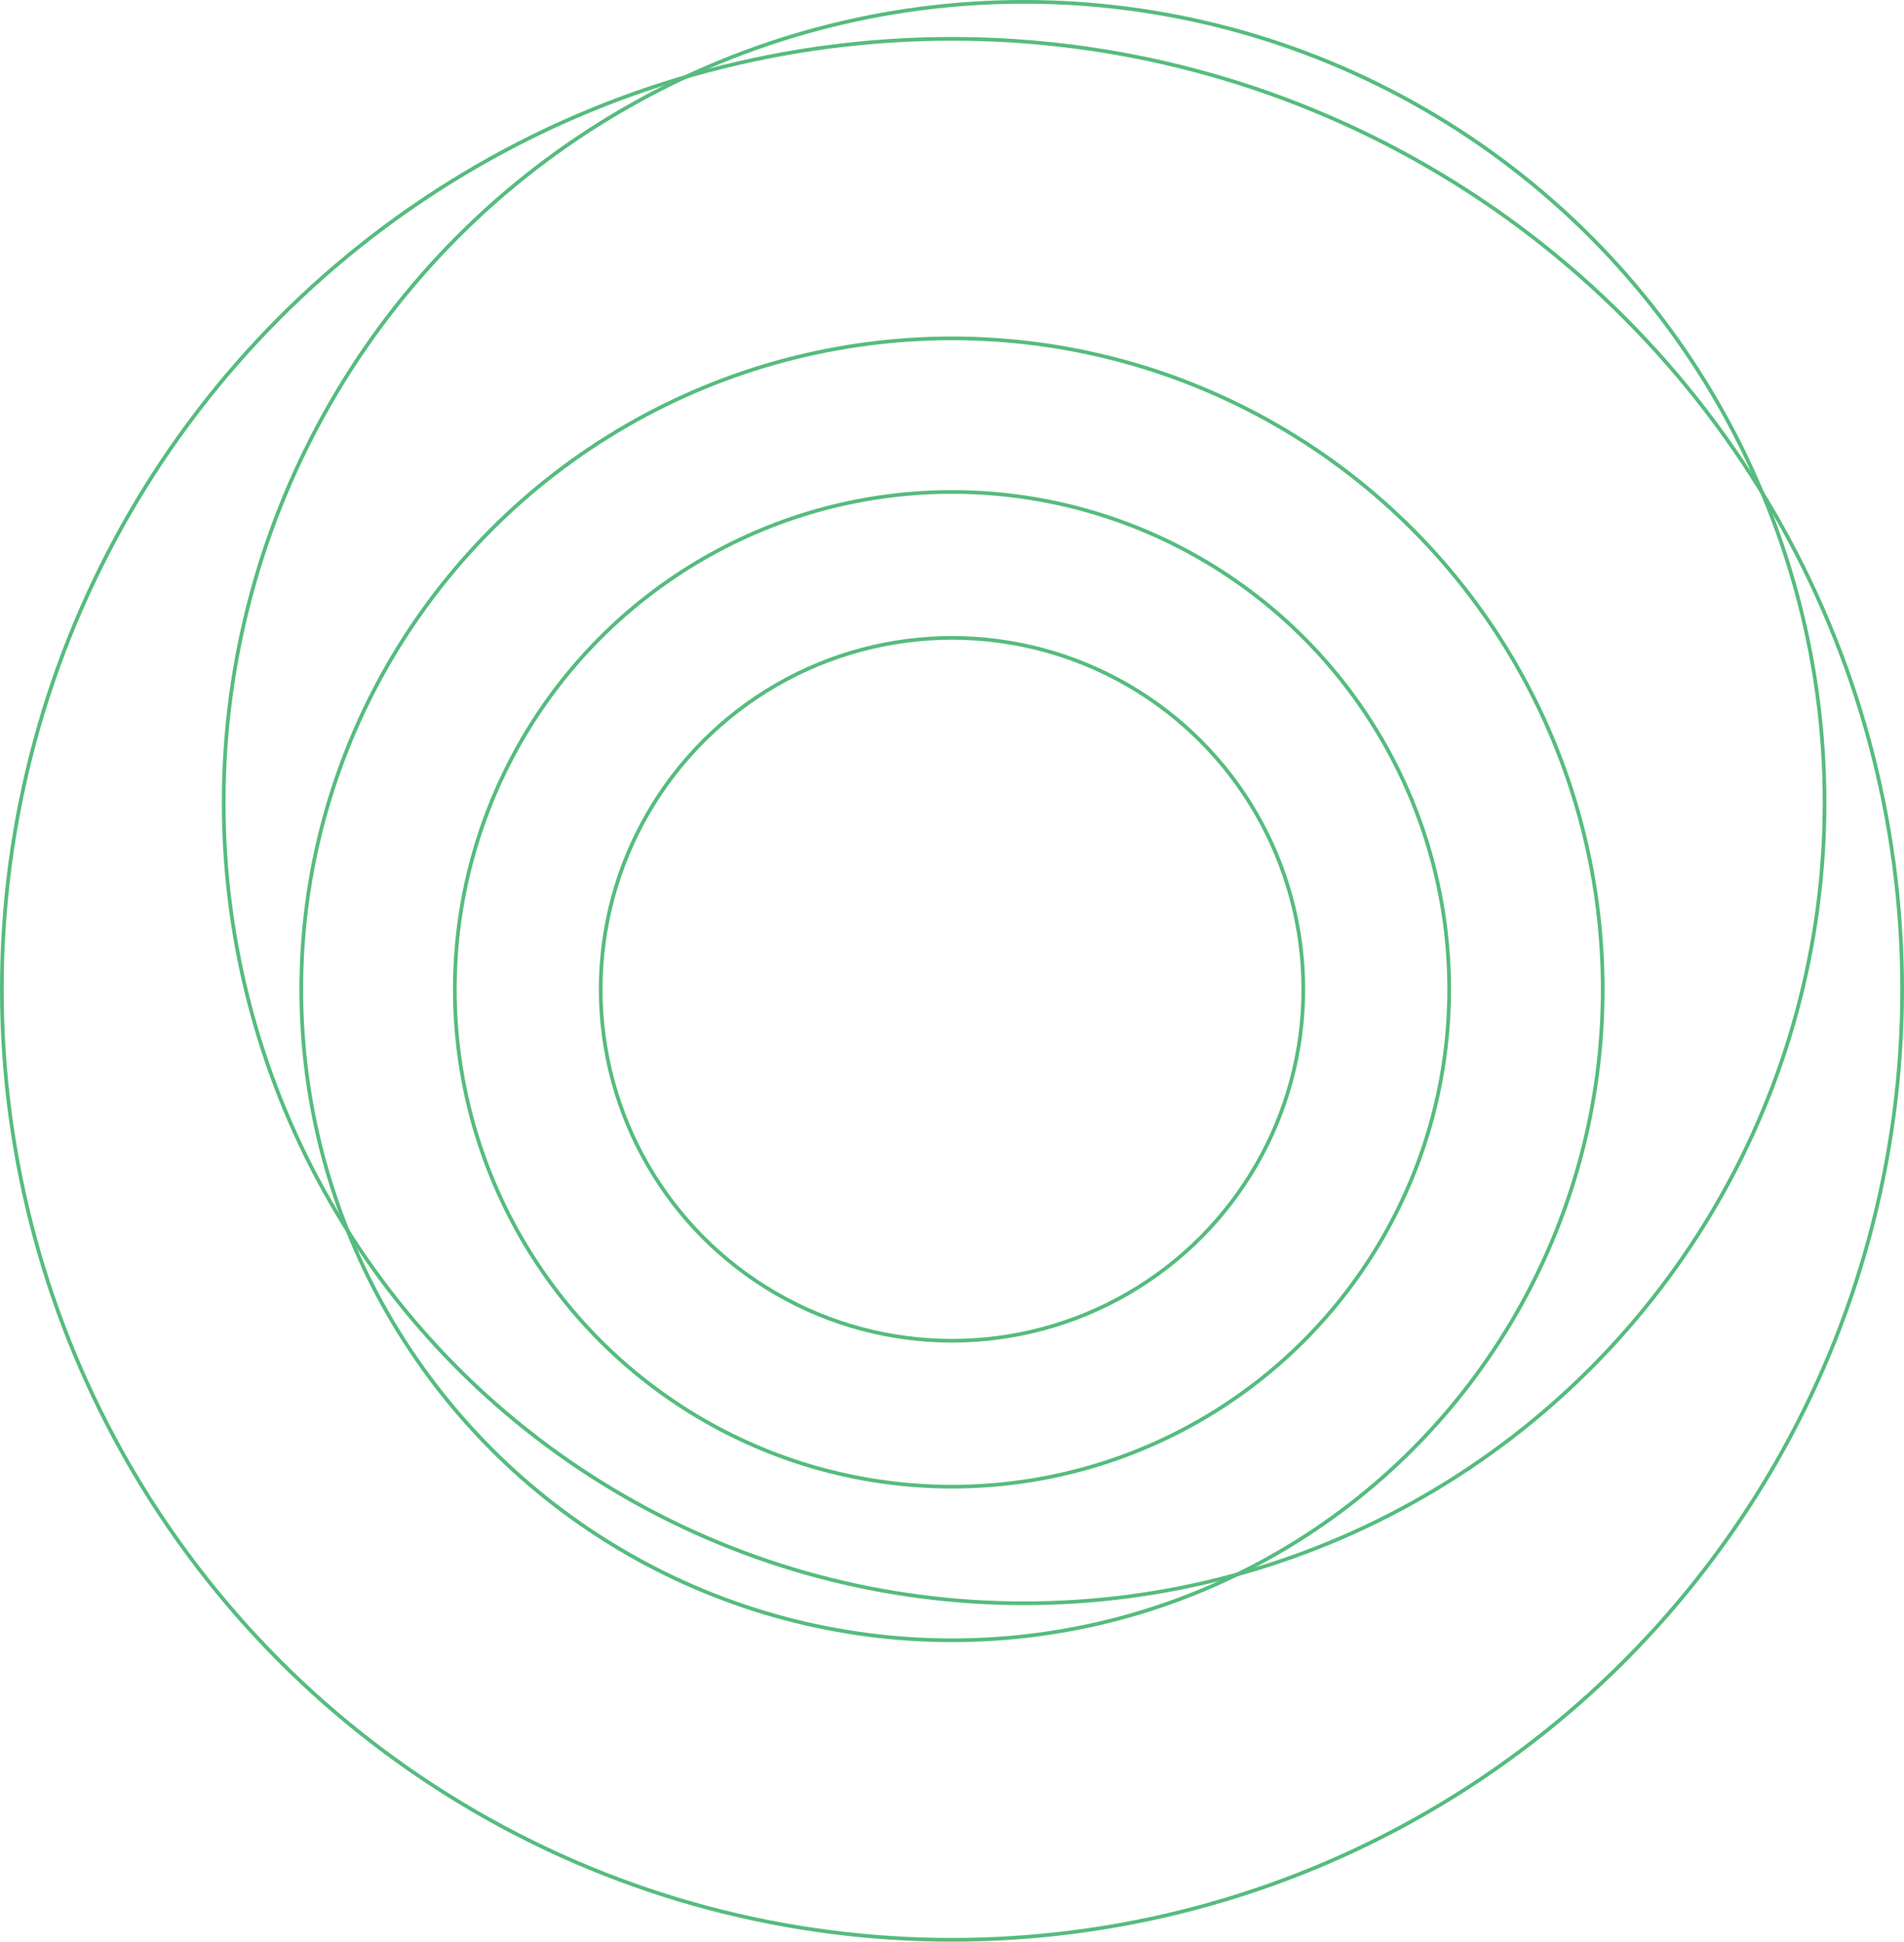 <svg width="515" height="525" viewBox="0 0 515 525" fill="none" xmlns="http://www.w3.org/2000/svg">
<circle cx="257.5" cy="267.5" r="257" stroke="#55BC7E"/>
<circle cx="277.006" cy="217.006" r="216.506" stroke="#55BC7E"/>
<circle cx="257.5" cy="267.5" r="176.012" stroke="#55BC7E"/>
<circle cx="257.5" cy="267.5" r="134.48" stroke="#55BC7E"/>
<circle cx="257.5" cy="267.5" r="95.024" stroke="#55BC7E"/>
</svg>

